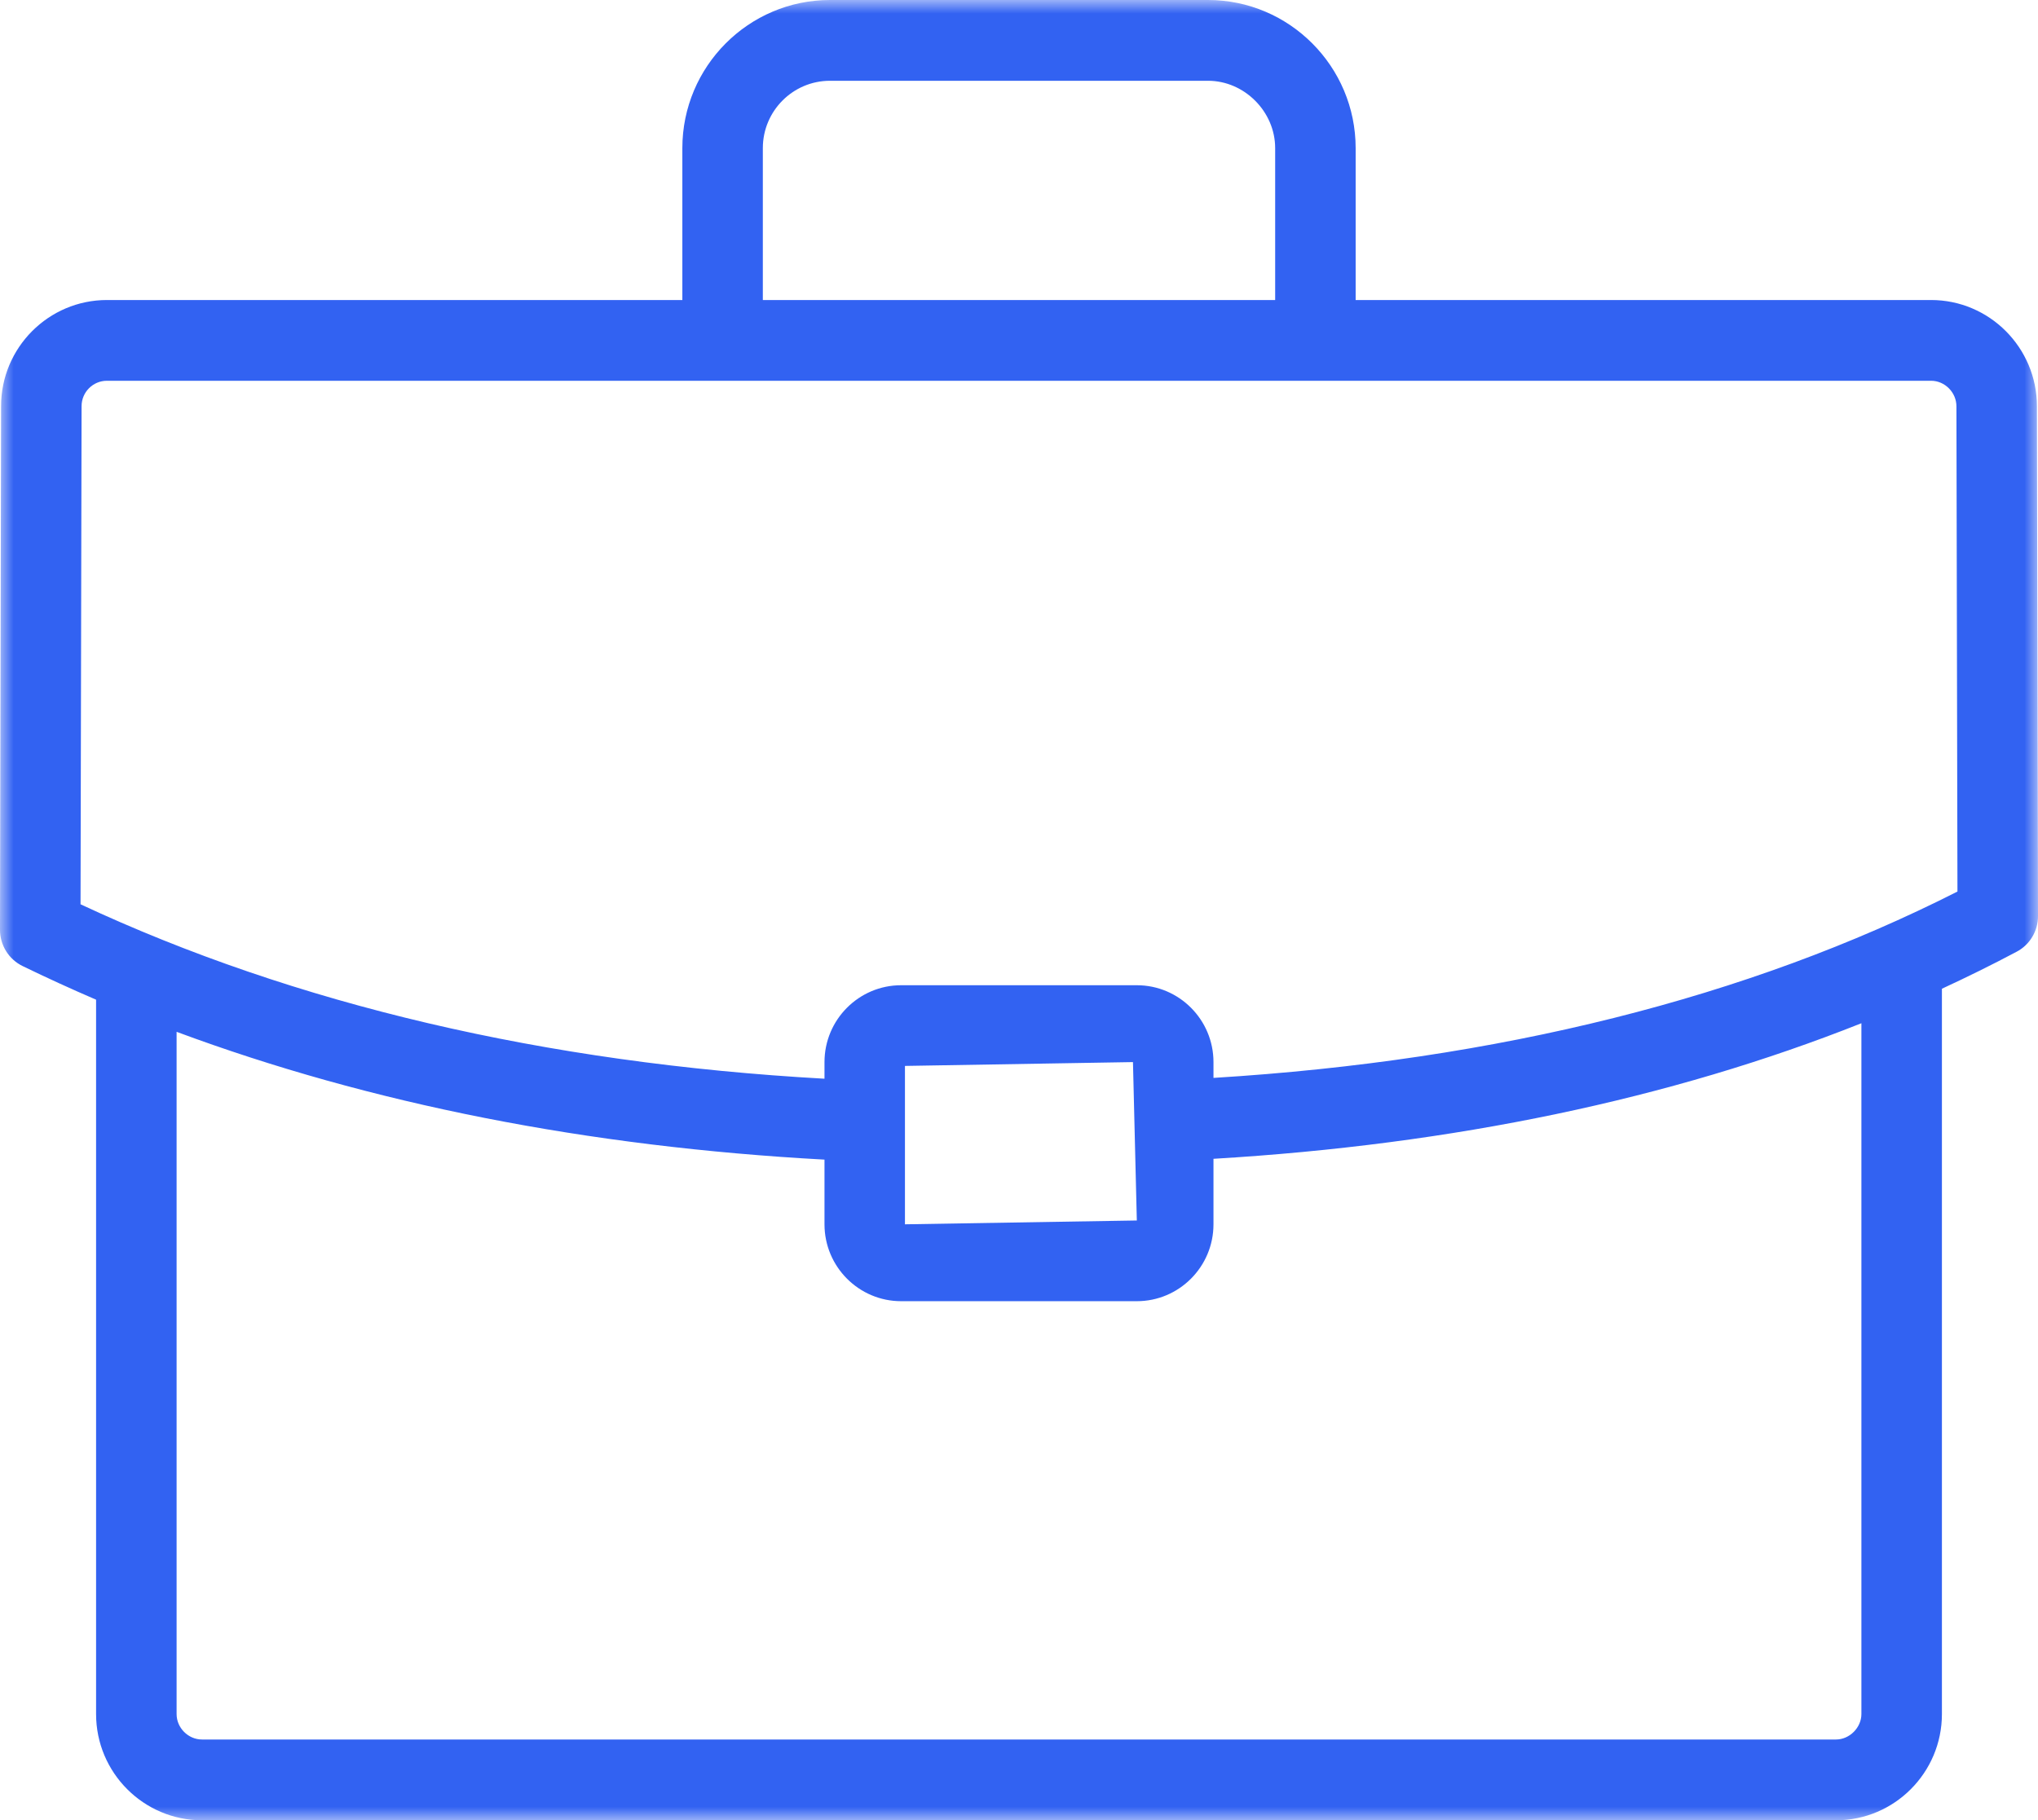 <svg width="75" height="67" viewBox="0 0 75 67" fill="none" xmlns="http://www.w3.org/2000/svg">
<mask id="mask0" mask-type="alpha" maskUnits="userSpaceOnUse" x="0" y="0" width="75" height="67">
<path fill-rule="evenodd" clip-rule="evenodd" d="M0 0H75V67H0V0Z" fill="white"/>
</mask>
<g mask="url(#mask0)">
<path fill-rule="evenodd" clip-rule="evenodd" d="M3.002 14.951C3.002 14.436 3.419 14.015 3.935 14.015H71.065C71.571 14.015 71.998 14.444 71.998 14.955L72.036 32.816C64.329 36.727 55.128 39.032 44.657 39.675V39.093C44.657 37.533 43.392 36.264 41.836 36.264H33.162C31.607 36.264 30.342 37.533 30.342 39.093V39.705C20.06 39.131 10.857 36.972 2.964 33.285L3.002 14.951ZM28.073 5.452C28.073 4.085 29.181 2.973 30.544 2.973H44.456C45.795 2.973 46.927 4.109 46.927 5.452V11.043H28.073V5.452ZM33.303 45.064V39.234L41.694 39.093L41.836 44.923L33.303 45.064ZM68.501 63.091C68.501 63.589 68.065 64.027 67.567 64.027H7.433C6.927 64.027 6.499 63.599 6.499 63.091V37.979C13.632 40.63 21.623 42.208 30.342 42.683V45.064C30.342 46.625 31.607 47.894 33.162 47.894H41.836C43.392 47.894 44.657 46.625 44.657 45.064V42.653C53.492 42.127 61.482 40.454 68.501 37.663V63.091ZM0.835 35.56C1.72 35.99 2.621 36.402 3.536 36.796V63.091C3.536 65.247 5.285 67 7.433 67H67.567C69.715 67 71.464 65.247 71.464 63.091V36.393C72.398 35.961 73.315 35.508 74.21 35.033C74.698 34.778 75.002 34.269 75 33.717L74.96 14.951C74.96 12.797 73.212 11.043 71.065 11.043H49.889V5.452C49.889 2.448 47.45 0 44.456 0H30.544C27.548 0 25.111 2.448 25.111 5.452V11.043H3.935C1.786 11.043 0.04 12.797 0.04 14.948L5.75759e-06 34.219C-0.002 34.791 0.323 35.311 0.835 35.56Z" fill="#3262F2"/>
</g>
</svg>

